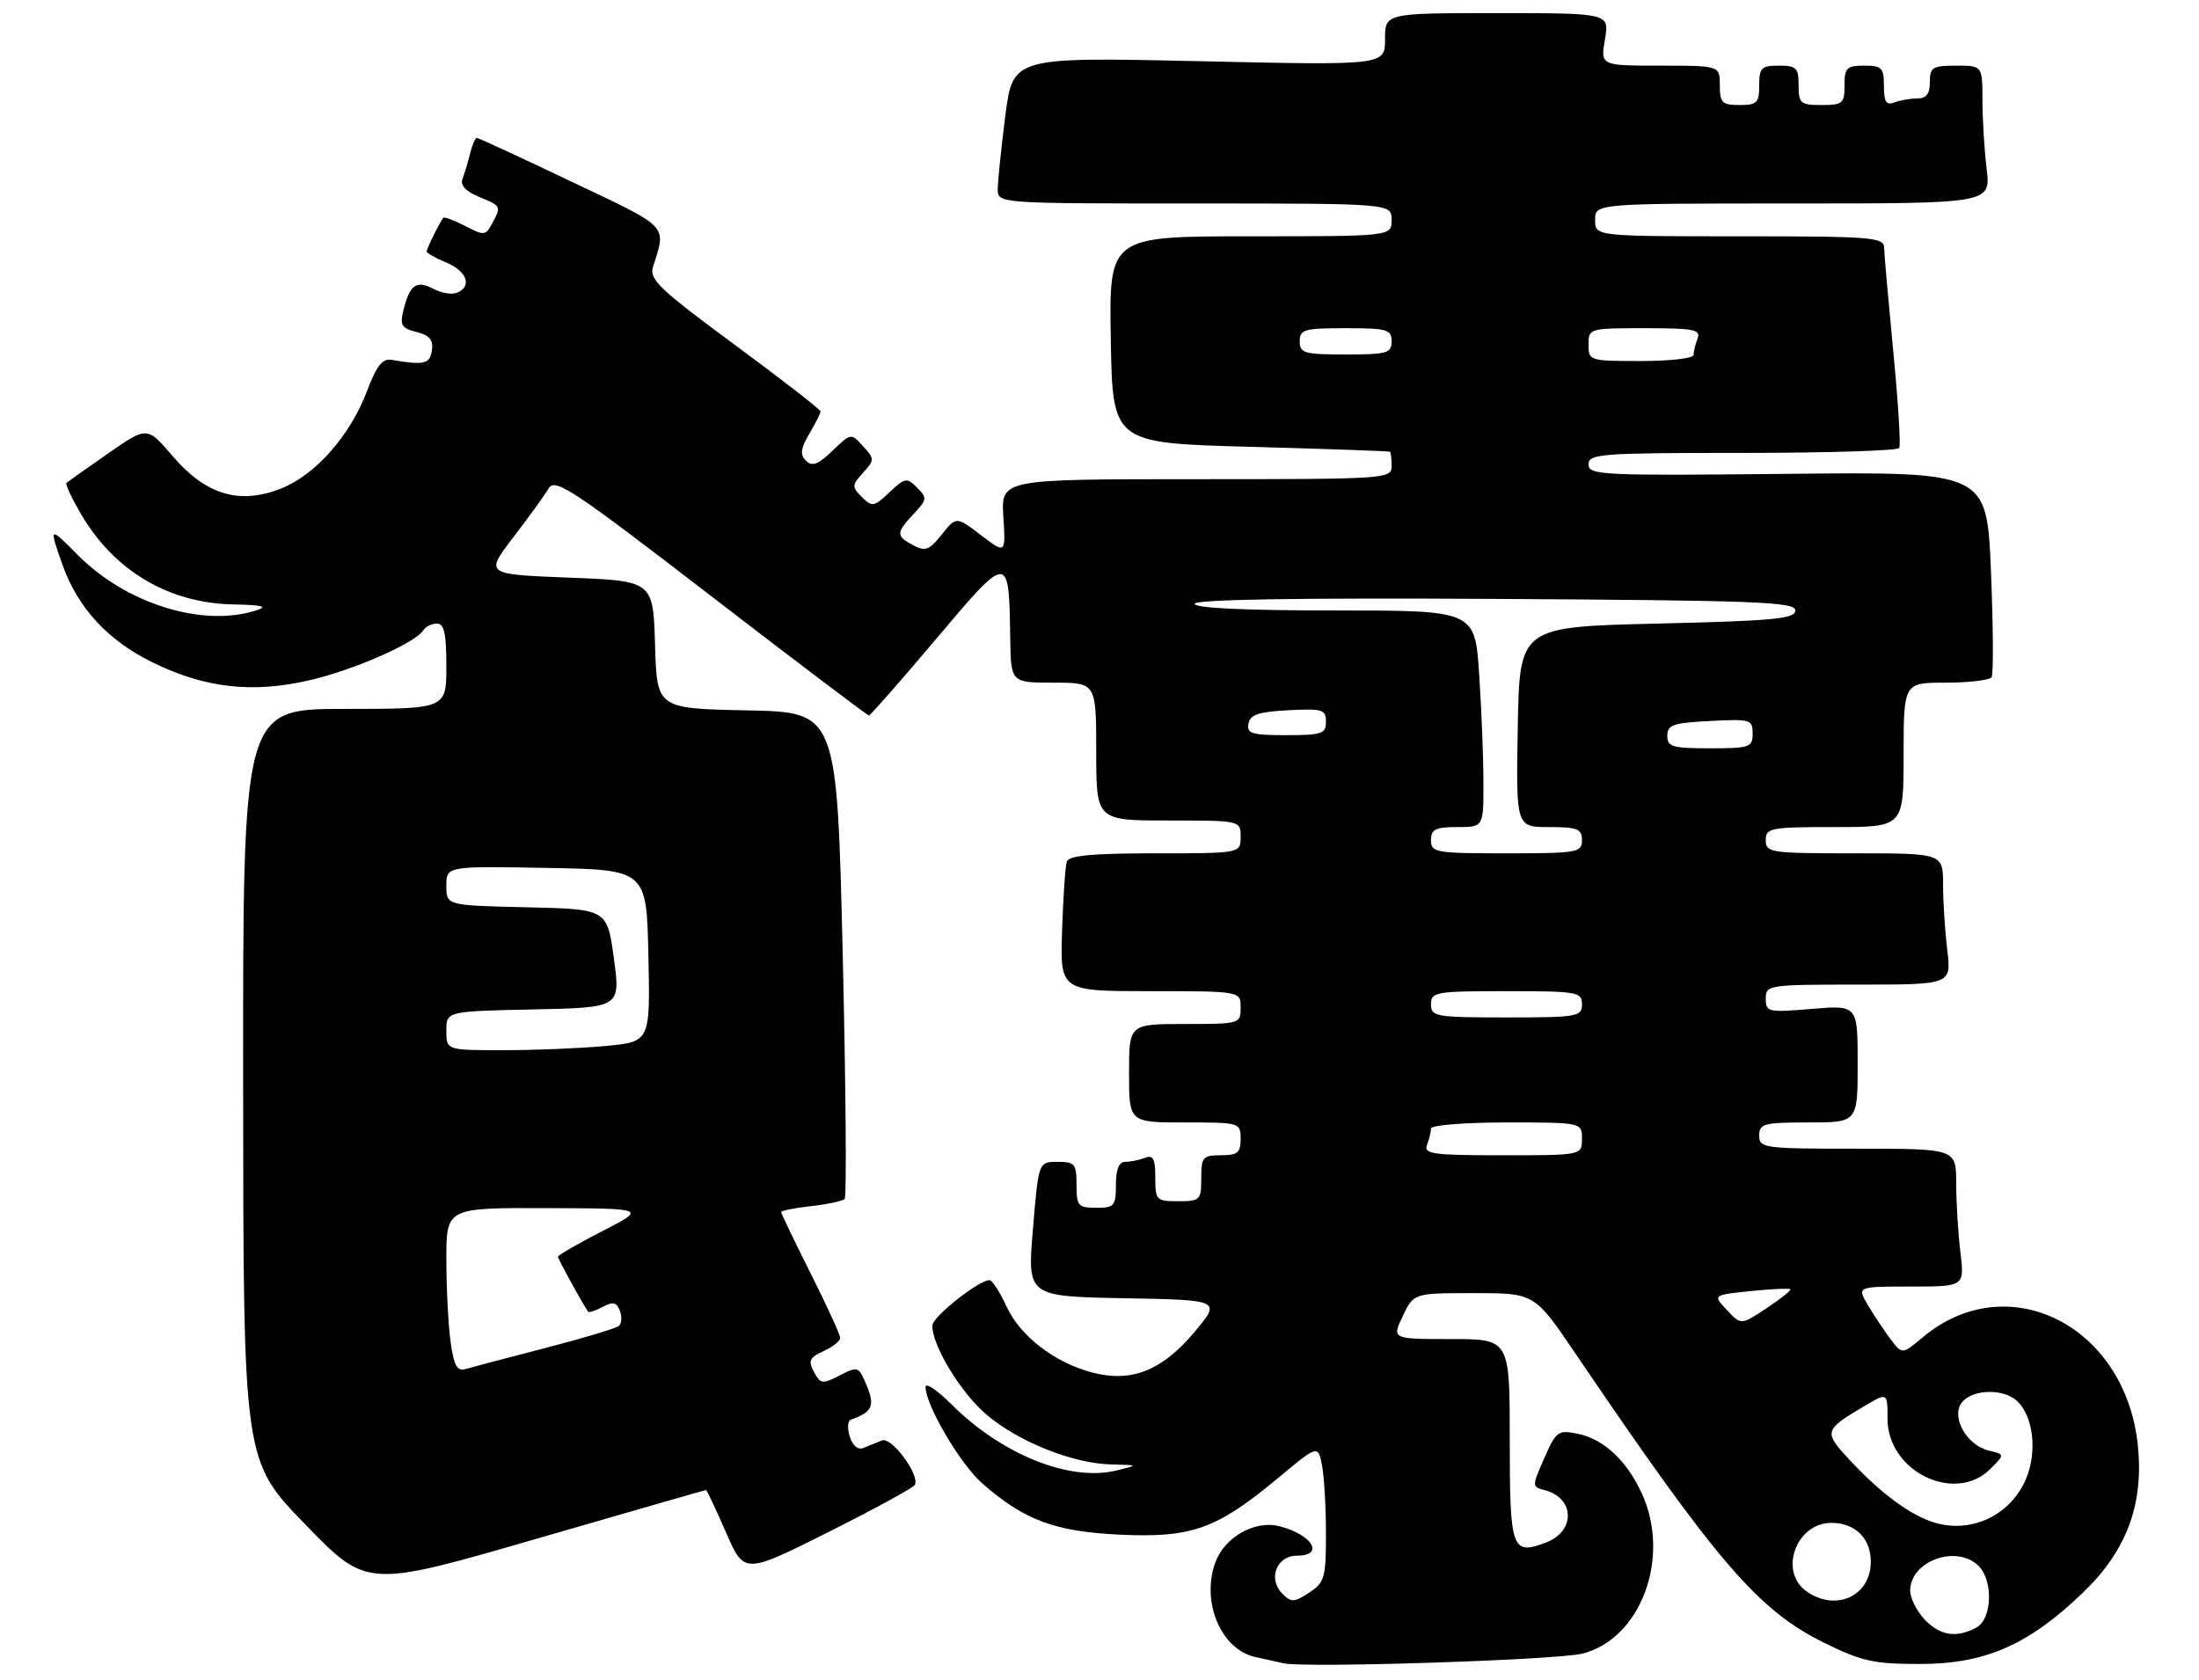 <?xml version="1.0" encoding="UTF-8" standalone="no"?>
<!DOCTYPE svg PUBLIC "-//W3C//DTD SVG 1.1//EN" "http://www.w3.org/Graphics/SVG/1.1/DTD/svg11.dtd" >
<svg xmlns="http://www.w3.org/2000/svg" xmlns:xlink="http://www.w3.org/1999/xlink" version="1.1" viewBox="0 0 335 256">
 <g >
 <path fill="currentColor"
d=" M 241.07 251.92 C 249.99 249.67 254.60 237.23 250.11 227.50 C 247.78 222.44 244.28 219.21 240.29 218.41 C 237.36 217.82 237.05 218.05 235.26 222.14 C 233.36 226.46 233.36 226.50 235.33 227.02 C 239.92 228.23 240.05 233.27 235.53 234.99 C 230.30 236.98 230.00 236.13 230.00 219.39 C 230.00 204.00 230.00 204.00 221.02 204.00 C 212.03 204.00 212.03 204.00 213.70 200.50 C 215.37 197.00 215.37 197.00 224.57 197.00 C 233.77 197.00 233.77 197.00 240.04 206.25 C 261.60 238.06 267.85 245.32 277.90 250.27 C 283.64 253.10 285.46 253.50 292.48 253.50 C 302.40 253.50 309.02 250.61 317.31 242.64 C 323.99 236.23 326.61 229.18 325.68 220.17 C 323.79 201.88 305.80 192.88 292.87 203.77 C 289.78 206.36 289.78 206.36 288.00 204.00 C 287.02 202.70 285.47 200.36 284.55 198.82 C 282.89 196.00 282.89 196.00 291.08 196.00 C 299.28 196.00 299.28 196.00 298.65 190.75 C 298.30 187.86 298.01 183.14 298.01 180.25 C 298.00 175.00 298.00 175.00 283.00 175.00 C 268.67 175.00 268.00 174.91 268.00 173.00 C 268.00 171.18 268.67 171.00 275.50 171.00 C 283.00 171.00 283.00 171.00 283.00 162.06 C 283.00 153.12 283.00 153.12 276.00 153.70 C 269.33 154.26 269.00 154.19 269.00 152.15 C 269.00 150.05 269.35 150.00 283.14 150.00 C 297.28 150.00 297.28 150.00 296.65 144.75 C 296.30 141.86 296.01 137.36 296.01 134.75 C 296.00 130.00 296.00 130.00 282.50 130.00 C 269.67 130.00 269.00 129.90 269.00 128.00 C 269.00 126.13 269.67 126.00 279.50 126.00 C 290.00 126.00 290.00 126.00 290.00 115.00 C 290.00 104.00 290.00 104.00 296.44 104.00 C 299.98 104.00 303.12 103.62 303.41 103.15 C 303.70 102.68 303.65 95.45 303.31 87.08 C 302.68 71.87 302.68 71.87 272.34 72.19 C 243.99 72.48 242.00 72.39 242.00 70.75 C 242.00 69.13 243.78 69.00 265.44 69.00 C 278.33 69.00 289.08 68.66 289.33 68.25 C 289.58 67.84 289.17 61.20 288.42 53.50 C 287.68 45.80 287.05 38.71 287.03 37.75 C 287.00 36.14 285.27 36.00 265.00 36.00 C 243.00 36.00 243.00 36.00 243.00 33.50 C 243.00 31.00 243.00 31.00 273.14 31.00 C 303.28 31.00 303.28 31.00 302.65 25.75 C 302.30 22.86 302.01 18.14 302.01 15.25 C 302.00 10.00 302.00 10.00 298.00 10.00 C 294.40 10.00 294.00 10.25 294.00 12.50 C 294.00 14.30 293.46 15.00 292.08 15.00 C 291.03 15.00 289.45 15.27 288.58 15.61 C 287.35 16.08 287.00 15.53 287.00 13.11 C 287.00 10.32 286.69 10.00 284.00 10.00 C 281.33 10.00 281.00 10.33 281.00 13.00 C 281.00 15.76 280.72 16.00 277.50 16.00 C 274.28 16.00 274.00 15.76 274.00 13.00 C 274.00 10.33 273.67 10.00 271.00 10.00 C 268.33 10.00 268.00 10.33 268.00 13.00 C 268.00 15.67 267.67 16.00 265.00 16.00 C 262.33 16.00 262.00 15.67 262.00 13.00 C 262.00 10.00 262.00 10.00 252.91 10.00 C 243.82 10.00 243.82 10.00 244.50 6.00 C 245.18 2.00 245.18 2.00 228.09 2.00 C 211.00 2.00 211.00 2.00 211.00 5.98 C 211.00 9.96 211.00 9.96 182.65 9.32 C 154.30 8.69 154.30 8.69 153.15 17.66 C 152.52 22.60 152.00 27.62 152.00 28.82 C 152.00 31.00 152.00 31.00 182.00 31.00 C 212.00 31.00 212.00 31.00 212.00 33.50 C 212.00 36.00 212.00 36.00 190.47 36.00 C 168.95 36.00 168.95 36.00 169.22 51.75 C 169.50 67.50 169.50 67.50 190.50 68.07 C 202.05 68.39 211.61 68.72 211.75 68.82 C 211.89 68.92 212.00 69.90 212.00 71.00 C 212.00 72.96 211.33 73.00 182.25 73.00 C 152.50 73.00 152.50 73.00 152.85 78.70 C 153.21 84.40 153.21 84.40 149.45 81.53 C 145.68 78.66 145.68 78.66 143.47 81.43 C 141.57 83.82 140.96 84.05 139.13 83.07 C 136.47 81.65 136.48 81.19 139.19 78.29 C 141.24 76.11 141.28 75.85 139.71 74.29 C 138.15 72.72 137.88 72.77 135.50 75.00 C 133.13 77.23 132.85 77.27 131.30 75.72 C 129.75 74.17 129.76 73.92 131.47 72.03 C 133.25 70.06 133.25 69.94 131.48 67.98 C 129.65 65.96 129.65 65.96 126.82 68.67 C 124.61 70.79 123.72 71.12 122.78 70.18 C 121.85 69.25 121.96 68.34 123.29 66.09 C 124.23 64.49 125.00 62.96 125.00 62.68 C 125.00 62.39 119.11 57.82 111.90 52.50 C 100.49 44.09 98.89 42.57 99.48 40.67 C 101.51 34.18 102.14 34.84 87.10 27.69 C 79.37 24.01 72.86 21.00 72.63 21.00 C 72.40 21.00 71.94 22.08 71.61 23.41 C 71.28 24.73 70.76 26.47 70.45 27.26 C 70.09 28.22 70.95 29.15 72.95 29.98 C 76.39 31.40 76.39 31.41 74.96 34.07 C 73.98 35.90 73.74 35.92 70.87 34.43 C 69.19 33.56 67.69 33.00 67.54 33.18 C 67.01 33.81 65.00 37.87 65.00 38.31 C 65.00 38.56 66.35 39.32 68.00 40.00 C 71.16 41.31 71.98 43.69 69.58 44.61 C 68.80 44.91 67.17 44.63 65.97 43.98 C 63.46 42.64 62.42 43.39 61.47 47.21 C 60.90 49.55 61.16 50.00 63.46 50.58 C 65.44 51.08 66.03 51.78 65.80 53.37 C 65.51 55.46 64.63 55.67 59.66 54.82 C 58.26 54.58 57.37 55.71 55.91 59.58 C 53.32 66.44 47.95 72.47 42.64 74.50 C 36.36 76.90 31.30 75.34 26.27 69.45 C 22.41 64.94 22.41 64.94 16.46 69.09 C 13.18 71.37 10.33 73.39 10.13 73.57 C 9.92 73.76 10.93 75.91 12.36 78.35 C 17.40 86.96 25.70 91.88 35.50 92.08 C 40.04 92.17 40.89 92.39 39.00 93.00 C 30.83 95.62 19.15 91.96 11.75 84.46 C 7.50 80.16 7.45 80.19 9.49 85.96 C 11.83 92.60 16.44 97.60 23.31 100.95 C 31.31 104.85 38.52 105.65 47.26 103.61 C 54.02 102.02 63.30 97.94 64.49 96.02 C 64.83 95.46 65.77 95.00 66.56 95.00 C 67.67 95.00 68.00 96.51 68.00 101.50 C 68.00 108.00 68.00 108.00 52.50 108.00 C 37.00 108.00 37.00 108.00 37.04 165.25 C 37.07 222.50 37.07 222.50 46.48 232.21 C 55.88 241.91 55.88 241.91 81.61 234.46 C 95.77 230.36 107.44 227.00 107.56 227.00 C 107.68 227.00 109.04 229.89 110.58 233.41 C 113.37 239.83 113.37 239.83 126.11 233.45 C 133.11 229.94 139.07 226.69 139.35 226.24 C 140.23 224.82 135.85 218.84 134.37 219.44 C 133.61 219.75 132.37 220.26 131.59 220.57 C 130.71 220.93 129.91 220.30 129.46 218.87 C 129.06 217.61 129.13 216.45 129.62 216.28 C 132.88 215.13 133.32 214.20 132.05 211.12 C 130.81 208.14 130.71 208.10 127.93 209.54 C 125.29 210.90 125.00 210.86 124.00 209.00 C 123.09 207.30 123.31 206.81 125.46 205.84 C 126.86 205.20 128.00 204.29 128.00 203.82 C 128.00 203.35 125.97 198.93 123.50 194.00 C 121.02 189.07 119.00 184.86 119.00 184.65 C 119.00 184.44 121.05 184.03 123.55 183.75 C 126.05 183.47 128.36 182.97 128.68 182.66 C 128.99 182.34 128.86 165.52 128.38 145.29 C 127.50 108.50 127.50 108.50 113.79 108.22 C 100.07 107.94 100.07 107.94 99.79 98.22 C 99.50 88.50 99.50 88.50 86.69 88.00 C 73.88 87.50 73.88 87.50 78.19 81.87 C 80.56 78.77 82.99 75.42 83.58 74.41 C 84.55 72.78 87.10 74.46 108.31 90.79 C 121.32 100.81 132.15 109.00 132.37 109.00 C 132.59 109.00 137.20 103.75 142.61 97.34 C 153.71 84.19 153.71 84.19 153.90 97.25 C 154.00 104.00 154.00 104.00 160.50 104.00 C 167.00 104.00 167.00 104.00 167.00 114.50 C 167.00 125.00 167.00 125.00 178.00 125.00 C 189.00 125.00 189.00 125.00 189.00 127.50 C 189.00 130.00 189.00 130.00 175.97 130.00 C 166.43 130.00 162.83 130.34 162.52 131.25 C 162.29 131.94 161.97 136.66 161.80 141.75 C 161.50 151.00 161.50 151.00 175.25 151.00 C 189.00 151.00 189.00 151.00 189.00 153.50 C 189.00 155.97 188.90 156.00 180.50 156.00 C 172.00 156.00 172.00 156.00 172.00 163.50 C 172.00 171.00 172.00 171.00 180.50 171.00 C 188.90 171.00 189.00 171.03 189.00 173.50 C 189.00 175.61 188.53 176.00 186.00 176.00 C 183.24 176.00 183.00 176.28 183.00 179.50 C 183.00 182.83 182.83 183.00 179.50 183.00 C 176.15 183.00 176.00 182.85 176.00 179.39 C 176.00 176.51 175.68 175.91 174.42 176.39 C 173.55 176.73 172.20 177.00 171.42 177.00 C 170.46 177.00 170.00 178.15 170.00 180.50 C 170.00 183.72 169.76 184.00 167.00 184.00 C 164.24 184.00 164.00 183.72 164.00 180.50 C 164.00 177.31 163.75 177.00 161.11 177.00 C 158.21 177.00 158.21 177.00 157.36 187.25 C 156.50 197.50 156.50 197.50 171.29 197.78 C 186.07 198.05 186.07 198.05 181.88 203.03 C 176.95 208.87 172.25 210.69 166.25 209.06 C 160.57 207.52 155.40 203.51 153.35 199.06 C 152.33 196.85 151.17 195.04 150.76 195.03 C 149.17 194.97 142.07 200.59 142.04 201.93 C 141.96 204.92 146.33 212.13 150.26 215.49 C 155.10 219.63 163.42 222.96 169.29 223.10 C 173.50 223.20 173.50 223.20 170.00 224.04 C 162.89 225.73 152.56 221.56 144.90 213.90 C 142.75 211.75 141.00 210.59 141.00 211.30 C 141.00 214.04 146.28 223.04 149.60 225.95 C 156.02 231.59 160.69 233.33 170.60 233.80 C 181.54 234.31 185.35 232.95 194.64 225.22 C 200.77 220.12 200.77 220.12 201.39 223.18 C 201.72 224.87 202.00 229.56 202.00 233.60 C 202.00 240.39 201.80 241.08 199.44 242.63 C 197.13 244.14 196.73 244.16 195.34 242.77 C 193.11 240.54 194.48 237.00 197.57 237.00 C 201.87 237.00 199.92 233.77 194.85 232.50 C 191.10 231.56 186.46 234.24 185.10 238.15 C 182.99 244.20 186.08 251.34 191.28 252.45 C 192.50 252.71 194.40 253.13 195.50 253.39 C 198.75 254.14 237.18 252.90 241.07 251.92 Z  M 293.17 246.69 C 291.98 245.41 291.00 243.46 291.00 242.34 C 291.00 237.80 298.09 235.24 301.43 238.57 C 303.70 240.84 303.48 246.68 301.07 247.96 C 298.02 249.59 295.53 249.19 293.17 246.69 Z  M 275.22 242.44 C 270.93 239.44 273.61 232.00 278.99 232.00 C 282.62 232.00 285.00 234.35 285.00 237.92 C 285.00 243.14 279.71 245.59 275.22 242.44 Z  M 294.79 231.99 C 291.18 230.93 286.67 227.64 281.97 222.62 C 277.74 218.10 277.78 217.93 284.02 214.21 C 287.55 212.12 287.55 212.12 287.55 216.16 C 287.55 224.17 297.83 229.17 303.21 223.79 C 305.43 221.57 305.43 221.57 302.98 220.99 C 299.56 220.19 297.13 215.75 298.92 213.60 C 300.60 211.57 305.39 211.53 307.39 213.53 C 309.78 215.92 310.36 221.21 308.66 225.26 C 306.36 230.77 300.44 233.64 294.79 231.99 Z  M 68.64 204.38 C 68.29 201.82 68.00 196.18 68.00 191.86 C 68.00 184.00 68.00 184.00 83.25 184.05 C 98.50 184.10 98.50 184.10 91.75 187.56 C 88.04 189.47 85.00 191.22 85.00 191.46 C 85.00 191.81 88.74 198.62 89.60 199.83 C 89.72 200.01 90.72 199.68 91.81 199.10 C 93.39 198.26 93.93 198.38 94.43 199.69 C 94.78 200.59 94.71 201.63 94.28 202.00 C 93.85 202.37 88.78 203.89 83.00 205.38 C 77.22 206.88 71.78 208.31 70.89 208.57 C 69.63 208.94 69.14 208.04 68.64 204.38 Z  M 263.08 199.58 C 260.92 197.29 260.92 197.29 266.68 196.69 C 269.84 196.37 272.57 196.24 272.74 196.40 C 272.90 196.57 271.28 197.87 269.14 199.29 C 265.23 201.88 265.23 201.88 263.08 199.58 Z  M 217.39 174.42 C 217.73 173.55 218.00 172.42 218.00 171.92 C 218.00 171.41 223.18 171.00 229.50 171.00 C 241.00 171.00 241.00 171.00 241.00 173.50 C 241.00 176.00 241.00 176.00 228.89 176.00 C 218.26 176.00 216.86 175.81 217.39 174.42 Z  M 68.00 157.03 C 68.00 154.06 68.00 154.06 81.27 153.78 C 94.53 153.50 94.53 153.50 93.52 146.00 C 92.50 138.50 92.50 138.50 80.25 138.22 C 68.00 137.94 68.00 137.94 68.00 134.94 C 68.00 131.95 68.00 131.95 83.25 132.22 C 98.50 132.50 98.50 132.50 98.78 145.60 C 99.06 158.71 99.06 158.71 92.28 159.35 C 88.55 159.70 81.56 159.99 76.75 159.99 C 68.00 160.00 68.00 160.00 68.00 157.03 Z  M 218.00 153.00 C 218.00 151.12 218.67 151.00 229.50 151.00 C 240.33 151.00 241.00 151.12 241.00 153.00 C 241.00 154.88 240.33 155.00 229.50 155.00 C 218.67 155.00 218.00 154.88 218.00 153.00 Z  M 218.00 128.00 C 218.00 126.33 218.67 126.00 222.00 126.00 C 226.00 126.00 226.00 126.00 225.99 119.25 C 225.99 115.54 225.70 108.11 225.34 102.75 C 224.70 93.00 224.70 93.00 203.35 93.00 C 189.64 93.00 182.00 92.64 182.00 91.99 C 182.00 91.32 197.44 91.07 227.75 91.24 C 267.63 91.47 273.50 91.69 273.50 93.00 C 273.50 94.27 270.28 94.58 252.50 95.00 C 231.50 95.50 231.50 95.50 231.22 110.75 C 230.95 126.00 230.95 126.00 235.97 126.00 C 240.33 126.00 241.00 126.27 241.00 128.00 C 241.00 129.88 240.33 130.00 229.50 130.00 C 218.67 130.00 218.00 129.88 218.00 128.00 Z  M 254.00 112.09 C 254.00 110.43 254.88 110.13 260.50 109.84 C 266.68 109.52 267.00 109.61 267.00 111.75 C 267.00 113.85 266.57 114.00 260.50 114.00 C 254.76 114.00 254.00 113.78 254.00 112.09 Z  M 190.19 110.25 C 190.45 108.87 191.73 108.44 196.26 108.20 C 201.48 107.93 202.00 108.09 202.00 109.95 C 202.00 111.79 201.38 112.00 195.93 112.00 C 190.68 112.00 189.90 111.76 190.19 110.25 Z  M 242.00 52.50 C 242.00 50.03 242.09 50.00 250.61 50.00 C 258.04 50.00 259.13 50.21 258.61 51.58 C 258.27 52.45 258.00 53.58 258.00 54.08 C 258.00 54.59 254.40 55.00 250.00 55.00 C 242.13 55.00 242.00 54.96 242.00 52.50 Z  M 198.00 52.00 C 198.00 50.19 198.67 50.00 205.00 50.00 C 211.33 50.00 212.00 50.19 212.00 52.00 C 212.00 53.81 211.33 54.00 205.00 54.00 C 198.67 54.00 198.00 53.81 198.00 52.00 Z "/>
</g>
</svg>